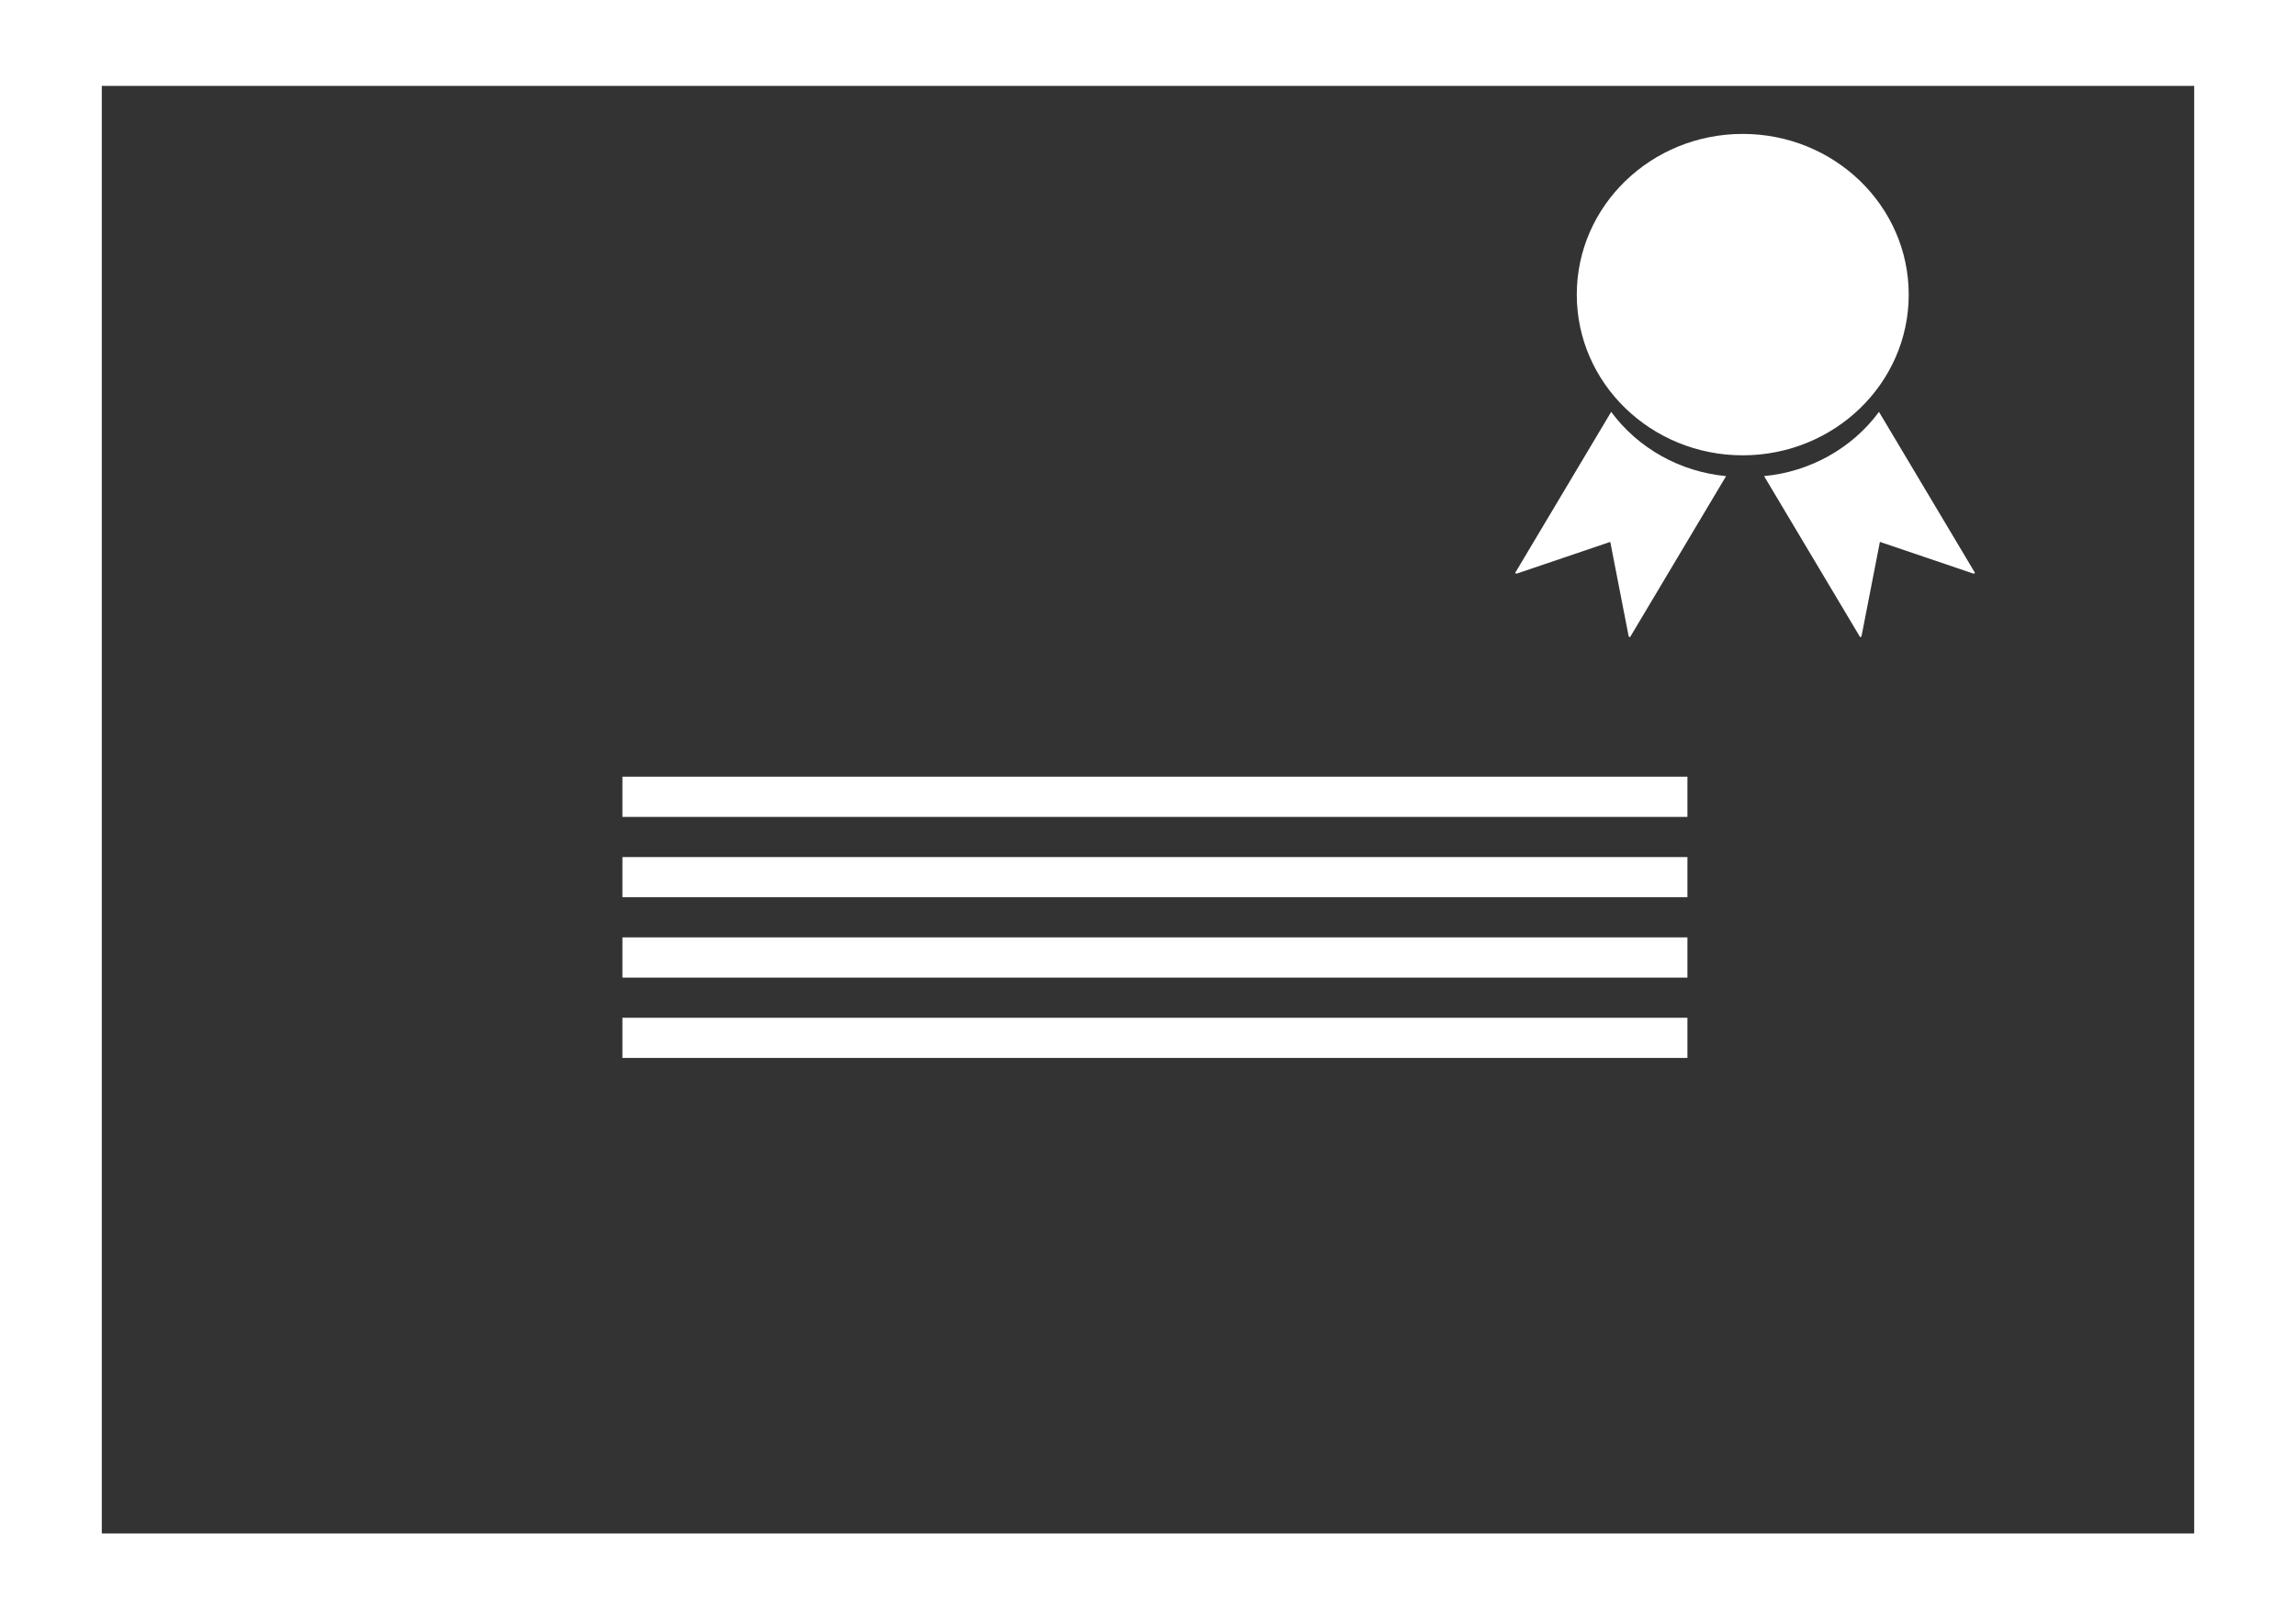<svg width="120" height="84" viewBox="0 0 120 84" fill="none" xmlns="http://www.w3.org/2000/svg">
<rect x="0" y="0" width="120" height="84" fill="#333333" stroke="none"/>
<path fill-rule="evenodd" clip-rule="evenodd" d="M0 0H120V84H0V0ZM5.32 4.489H114.68V80.153H5.32V4.489ZM88.193 53.2H32.53V55.3H88.193V53.2ZM32.53 49H88.193V51.1H32.53V49ZM88.193 44.8H32.53V46.9H88.193V44.8ZM32.53 40.6H88.193V42.7H32.53V40.6ZM91.084 23.8C95.875 23.8 99.759 20.039 99.759 15.4C99.759 10.761 95.875 7 91.084 7C86.293 7 82.41 10.761 82.41 15.4C82.41 20.039 86.293 23.8 91.084 23.8ZM97.221 33.308L92.199 24.886C94.602 24.662 96.803 23.431 98.205 21.529L103.226 29.95L103.158 29.989L98.253 28.325L97.289 33.27L97.221 33.308ZM84.208 21.529L79.187 29.95L79.256 29.989L84.16 28.325L85.124 33.27L85.193 33.308L90.214 24.887C87.811 24.662 85.611 23.432 84.208 21.529Z" fill="white"/>
</svg>
